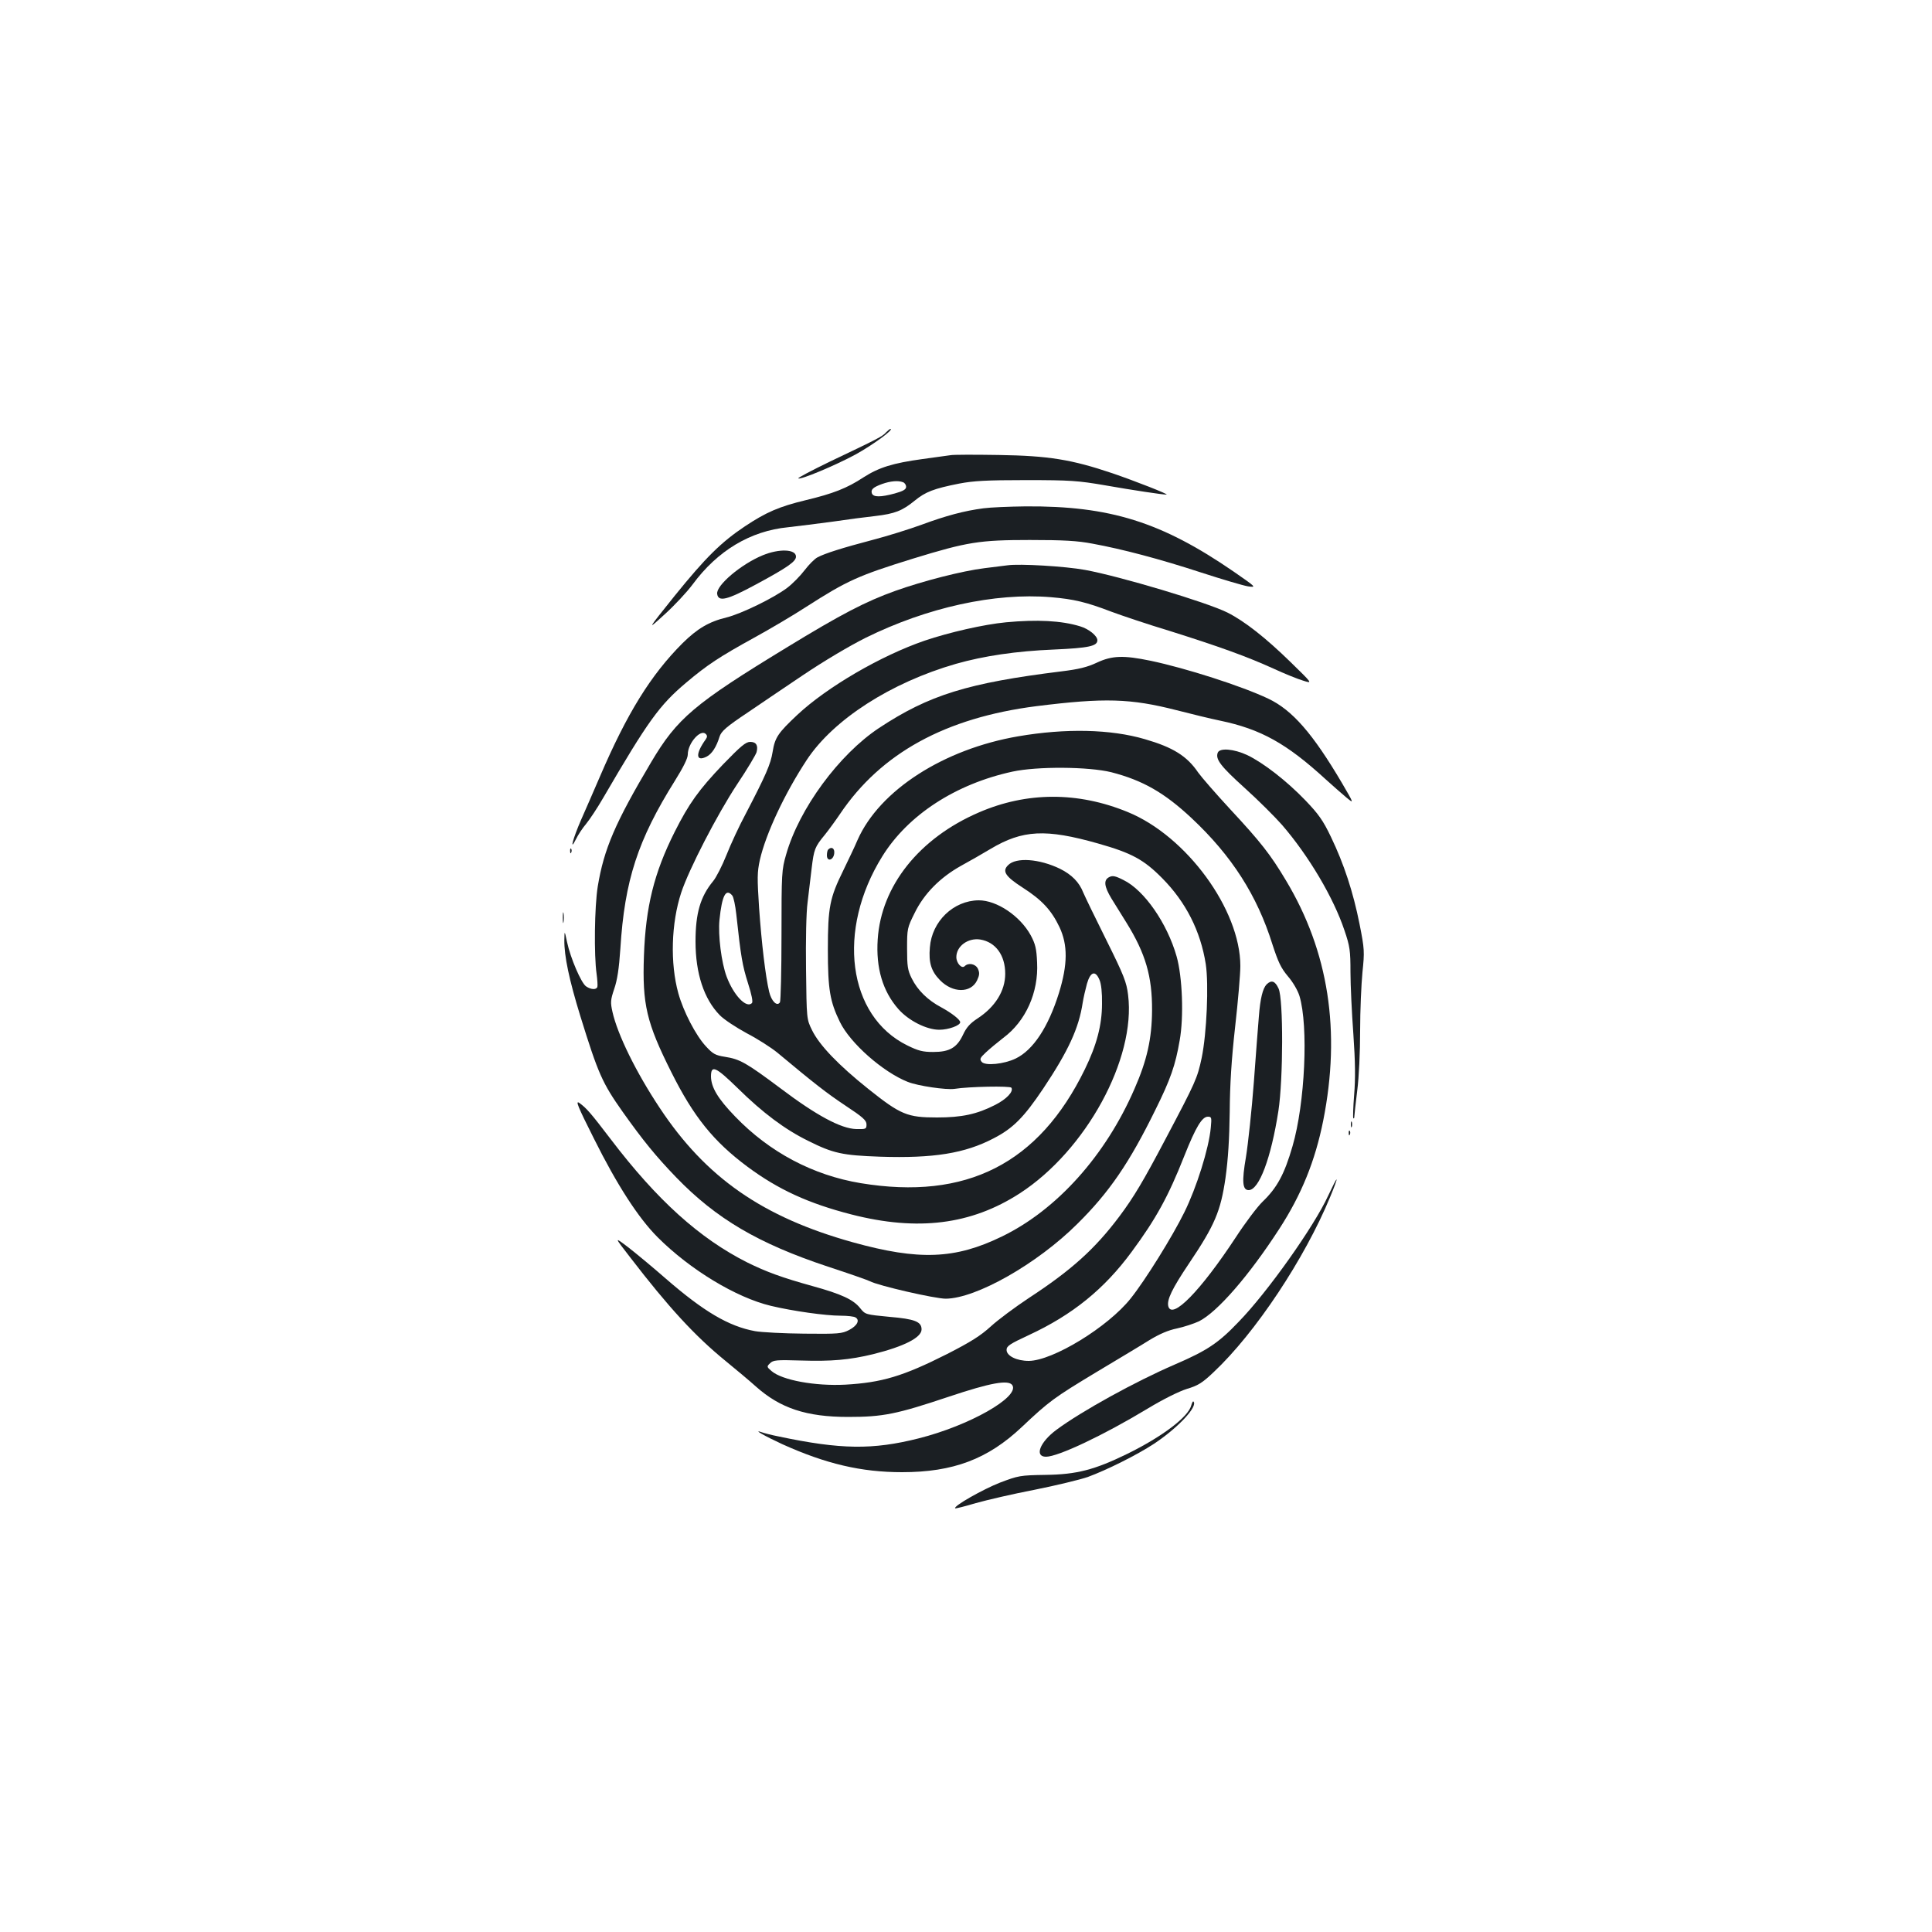 <?xml version="1.0" standalone="no"?>
<!DOCTYPE svg PUBLIC "-//W3C//DTD SVG 20010904//EN"
 "http://www.w3.org/TR/2001/REC-SVG-20010904/DTD/svg10.dtd">
<svg version="1.0" xmlns="http://www.w3.org/2000/svg"
 width="1000pt" height="1000pt" viewBox="0 0 1000 1000"
 preserveAspectRatio="xMidYMid meet">
<g transform="translate(0,1000) scale(0.1,-0.1)"
fill="#1b1f23" stroke="none">
<path d="M4586 7762 c-18 -21 -42 -33 -290 -151 -93 -45 -167 -84 -164 -87 10
-9 190 66 297 124 87 48 200 130 180 132 -3 0 -13 -8 -23 -18z"/>
<path d="M4920 7644 c-14 -2 -79 -11 -145 -20 -153 -21 -225 -43 -306 -95 -85
-56 -157 -84 -299 -118 -137 -33 -204 -62 -314 -135 -123 -82 -204 -162 -364
-360 -145 -181 -145 -181 -52 -96 51 46 116 116 145 155 129 175 299 277 494
296 53 6 157 19 231 29 74 11 173 24 220 29 102 12 140 27 205 80 55 45 98 62
230 88 73 14 140 18 345 18 231 0 270 -3 410 -27 142 -25 302 -49 318 -48 14
1 -165 71 -279 110 -213 72 -332 91 -589 95 -124 2 -236 2 -250 -1z m-246
-140 c9 -3 16 -14 16 -24 0 -13 -15 -22 -58 -34 -74 -20 -111 -20 -119 0 -7
20 6 32 53 49 42 15 83 19 108 9z"/>
<path d="M5090 7369 c-99 -13 -193 -38 -320 -85 -63 -23 -178 -59 -255 -79
-152 -40 -245 -69 -284 -90 -14 -7 -44 -37 -66 -66 -23 -30 -63 -71 -91 -92
-69 -52 -237 -134 -314 -153 -91 -22 -151 -58 -227 -133 -164 -164 -287 -362
-428 -691 -35 -80 -78 -181 -98 -225 -41 -94 -61 -168 -26 -99 11 23 35 59 53
80 18 22 58 82 88 134 232 398 291 480 430 597 109 92 173 134 351 232 82 45
204 117 270 160 212 136 270 162 554 250 280 86 343 96 603 96 175 0 247 -4
325 -19 153 -28 347 -79 564 -150 108 -35 216 -67 241 -71 44 -6 43 -5 -74 76
-375 258 -642 341 -1078 338 -84 -1 -182 -5 -218 -10z"/>
<path d="M3948 7126 c-112 -46 -242 -156 -236 -200 6 -43 51 -32 201 49 165
89 207 119 207 144 0 39 -87 42 -172 7z"/>
<path d="M5215 7074 c-16 -2 -70 -9 -120 -15 -114 -14 -317 -66 -460 -117
-154 -55 -281 -121 -564 -294 -478 -291 -566 -366 -700 -592 -187 -315 -245
-450 -277 -644 -17 -105 -20 -357 -6 -453 4 -30 6 -61 4 -67 -5 -16 -33 -15
-59 3 -25 18 -80 145 -98 229 -13 61 -13 61 -14 10 -1 -82 25 -206 83 -394 92
-297 113 -345 219 -495 106 -149 171 -229 277 -339 207 -214 424 -342 785
-462 110 -36 207 -70 216 -75 45 -24 339 -91 394 -91 157 1 473 180 681 387
166 164 270 317 404 590 79 159 104 232 126 360 22 122 14 330 -16 435 -49
172 -168 343 -275 395 -43 22 -57 24 -74 15 -30 -15 -26 -48 12 -111 19 -30
53 -85 77 -124 100 -161 134 -280 133 -455 -1 -146 -26 -258 -91 -406 -150
-346 -403 -627 -686 -764 -242 -118 -430 -125 -772 -30 -466 130 -760 334
-999 695 -123 185 -219 381 -245 498 -11 49 -10 61 9 118 16 46 25 105 32 209
22 353 90 562 283 870 43 69 66 115 66 135 0 58 66 133 93 106 9 -9 8 -16 -1
-29 -53 -74 -51 -117 6 -88 27 14 50 50 66 102 9 29 35 52 146 126 52 36 179
121 281 190 111 75 244 154 330 197 318 157 668 234 958 210 120 -10 185 -26
313 -75 51 -19 187 -65 303 -100 254 -80 396 -131 535 -194 58 -27 128 -55
155 -63 50 -16 50 -16 -65 96 -128 125 -237 211 -326 256 -105 53 -557 188
-737 221 -103 19 -339 33 -402 24z"/>
<path d="M5207 6779 c-115 -11 -294 -52 -421 -95 -227 -78 -505 -240 -659
-384 -100 -94 -116 -117 -128 -192 -10 -63 -35 -120 -138 -318 -34 -63 -79
-160 -101 -216 -22 -55 -53 -116 -69 -135 -66 -80 -91 -166 -91 -312 0 -166
44 -298 125 -381 22 -23 85 -64 140 -94 56 -29 126 -74 158 -100 192 -160 253
-208 352 -274 91 -60 110 -77 110 -98 0 -24 -3 -25 -53 -24 -79 2 -207 71
-391 210 -178 133 -211 152 -289 164 -50 8 -62 15 -98 54 -53 57 -117 181
-143 275 -43 155 -37 363 15 521 40 121 186 404 289 560 53 79 98 155 101 167
9 35 -2 53 -33 53 -23 0 -49 -22 -141 -117 -125 -131 -176 -202 -250 -349
-107 -213 -150 -388 -159 -641 -9 -251 13 -346 142 -603 115 -230 218 -358
394 -489 159 -118 316 -190 538 -247 344 -88 620 -53 871 109 343 222 602 697
561 1027 -8 66 -21 100 -113 285 -58 116 -111 226 -119 245 -21 54 -60 93
-120 123 -107 52 -228 61 -269 19 -32 -31 -15 -58 75 -116 100 -64 149 -117
191 -205 43 -92 43 -192 -3 -341 -55 -176 -133 -295 -224 -339 -60 -29 -158
-39 -176 -17 -11 14 -9 20 21 48 19 18 60 52 91 76 116 86 183 235 175 390 -3
72 -9 96 -33 141 -55 100 -175 181 -269 181 -131 -1 -243 -109 -253 -244 -7
-78 7 -123 52 -169 66 -68 160 -68 192 -2 13 28 14 39 5 60 -12 26 -49 34 -69
14 -15 -15 -43 16 -43 47 0 57 61 101 124 91 79 -13 129 -81 129 -177 0 -89
-52 -172 -144 -232 -37 -24 -57 -46 -74 -83 -32 -68 -70 -90 -155 -90 -54 0
-77 6 -134 34 -309 152 -367 597 -129 979 133 214 379 374 673 438 129 28 394
26 512 -3 163 -42 275 -106 416 -238 208 -195 339 -400 418 -653 30 -92 44
-122 80 -165 26 -30 51 -73 60 -102 47 -156 29 -555 -36 -778 -42 -145 -80
-215 -155 -287 -26 -25 -89 -108 -139 -185 -183 -278 -330 -428 -349 -356 -8
33 19 90 107 221 134 199 164 271 189 442 14 100 20 203 22 343 1 141 9 271
28 440 15 132 27 274 27 315 0 292 -279 673 -583 797 -258 106 -523 105 -770
-2 -309 -133 -506 -380 -524 -657 -10 -148 26 -269 107 -361 53 -60 146 -107
212 -107 47 0 108 22 108 39 0 13 -43 47 -98 77 -70 37 -123 89 -153 150 -21
42 -24 63 -24 155 0 102 1 107 39 183 49 101 133 185 241 245 44 24 112 63
152 87 166 99 286 105 557 28 173 -49 236 -83 331 -179 123 -124 199 -274 226
-445 16 -106 5 -358 -21 -485 -23 -107 -30 -123 -187 -420 -116 -220 -165
-302 -239 -401 -127 -169 -248 -278 -468 -422 -71 -47 -160 -113 -197 -147
-54 -49 -103 -80 -226 -143 -230 -116 -338 -148 -528 -159 -156 -8 -326 23
-381 70 -26 22 -26 24 -8 41 16 16 32 18 159 14 158 -5 251 3 375 33 160 40
250 86 250 128 0 40 -35 54 -166 65 -124 12 -125 12 -151 44 -35 45 -97 74
-250 116 -155 43 -237 73 -336 122 -246 124 -466 322 -707 639 -103 135 -124
159 -161 186 -22 15 -9 -17 75 -184 119 -239 230 -411 330 -511 168 -168 406
-312 586 -355 113 -27 283 -51 361 -51 35 0 70 -4 77 -9 24 -14 9 -43 -33 -65
-37 -19 -54 -21 -232 -19 -106 1 -221 7 -255 13 -136 25 -265 101 -462 272
-65 57 -152 129 -193 161 -75 57 -75 57 8 -50 199 -259 335 -407 493 -536 55
-45 127 -105 159 -134 126 -112 261 -157 477 -157 181 0 250 14 522 105 215
72 309 89 328 59 38 -61 -223 -209 -485 -275 -238 -60 -403 -58 -725 10 -36 7
-74 17 -85 21 -54 19 11 -18 104 -61 226 -102 409 -145 620 -145 265 0 444 68
619 233 143 135 168 153 387 285 110 66 234 140 275 166 51 31 97 51 142 60
37 8 88 25 114 37 95 48 258 235 416 479 114 176 185 350 227 560 92 463 28
875 -193 1243 -80 134 -130 198 -289 369 -73 79 -147 164 -165 189 -58 86
-131 131 -276 173 -177 52 -410 57 -655 15 -386 -66 -718 -279 -832 -536 -16
-38 -50 -108 -74 -158 -70 -142 -80 -190 -80 -410 0 -207 11 -269 62 -374 53
-110 223 -260 352 -311 53 -21 199 -42 241 -36 74 12 289 16 295 6 12 -20 -25
-59 -84 -89 -94 -48 -172 -65 -301 -65 -154 0 -188 14 -356 148 -154 123 -253
226 -291 304 -28 57 -28 57 -31 316 -2 149 1 295 8 345 6 47 15 126 21 176 12
99 16 111 69 175 20 25 55 73 78 107 212 315 546 498 1017 558 353 44 486 40
725 -21 74 -19 176 -44 225 -54 211 -44 344 -118 547 -304 37 -33 85 -76 107
-94 40 -33 40 -33 -23 75 -151 256 -257 378 -382 437 -137 65 -427 158 -609
196 -140 29 -199 27 -278 -10 -49 -23 -93 -34 -183 -45 -485 -60 -685 -122
-944 -293 -207 -137 -414 -418 -481 -655 -23 -79 -24 -95 -24 -417 0 -184 -4
-341 -8 -348 -15 -23 -44 5 -56 55 -19 81 -39 250 -52 434 -10 155 -10 184 4
248 31 136 129 345 243 518 138 209 435 400 772 497 144 41 312 66 507 74 181
8 225 18 225 48 0 23 -45 59 -89 72 -97 30 -224 36 -384 21z m-1417 -1414 c7
-8 16 -52 21 -97 24 -223 32 -266 60 -355 20 -62 27 -99 21 -105 -29 -29 -95
41 -131 137 -27 72 -45 215 -37 294 13 126 33 165 66 126z m1901 -437 c9 -20
14 -68 13 -123 0 -111 -28 -215 -89 -340 -238 -488 -613 -679 -1160 -589 -247
41 -472 160 -650 345 -90 93 -124 151 -125 207 0 62 24 51 138 -60 131 -129
245 -214 365 -273 130 -65 177 -75 372 -82 277 -9 439 17 588 95 101 52 157
109 257 258 130 195 184 312 204 444 4 25 14 69 22 98 18 63 44 71 65 20z
m576 -765 c-10 -108 -74 -311 -137 -438 -62 -126 -202 -351 -277 -445 -118
-149 -404 -323 -528 -324 -63 0 -115 26 -115 57 0 20 17 31 116 77 224 104
389 237 531 430 127 172 190 287 273 497 60 151 92 203 122 203 19 0 20 -4 15
-57z"/>
<path d="M6303 6104 c-13 -34 16 -71 140 -183 71 -64 157 -150 193 -191 139
-161 267 -378 323 -546 28 -82 31 -105 31 -215 0 -68 7 -213 15 -322 10 -144
11 -230 4 -314 -5 -64 -7 -119 -4 -121 3 -3 5 1 5 9 0 8 7 68 15 134 9 69 15
201 15 310 0 105 6 240 12 302 11 107 11 119 -15 250 -33 166 -81 312 -148
451 -41 86 -65 119 -132 189 -96 100 -218 195 -302 235 -69 32 -142 38 -152
12z"/>
<path d="M2951 5594 c0 -11 3 -14 6 -6 3 7 2 16 -1 19 -3 4 -6 -2 -5 -13z"/>
<path d="M4287 5603 c-4 -3 -7 -17 -7 -30 0 -35 34 -26 38 10 3 26 -14 37 -31
20z"/>
<path d="M2913 5250 c0 -25 2 -35 4 -22 2 12 2 32 0 45 -2 12 -4 2 -4 -23z"/>
<path d="M6556 4905 c-20 -21 -33 -73 -40 -165 -4 -41 -15 -194 -26 -340 -11
-146 -30 -321 -41 -389 -22 -127 -18 -171 14 -171 54 0 116 166 154 410 25
164 26 578 1 633 -18 40 -37 46 -62 22z"/>
<path d="M6992 4180 c0 -14 2 -19 5 -12 2 6 2 18 0 25 -3 6 -5 1 -5 -13z"/>
<path d="M6981 4134 c0 -11 3 -14 6 -6 3 7 2 16 -1 19 -3 4 -6 -2 -5 -13z"/>
<path d="M6875 3812 c-72 -158 -314 -500 -464 -654 -105 -110 -162 -148 -331
-221 -204 -88 -483 -242 -611 -337 -87 -64 -116 -140 -55 -140 63 0 299 112
526 249 81 49 162 89 203 102 57 17 79 30 139 87 216 203 471 587 603 907 20
48 35 88 33 90 -2 2 -21 -36 -43 -83z"/>
<path d="M6166 2726 c-15 -60 -150 -162 -331 -251 -170 -83 -262 -107 -425
-109 -130 -2 -139 -4 -234 -40 -87 -34 -243 -122 -232 -133 2 -2 50 10 107 27
57 16 194 48 304 69 110 22 234 52 275 66 98 36 253 113 343 172 125 83 229
194 204 219 -2 3 -7 -6 -11 -20z"/>
</g>
</svg>
